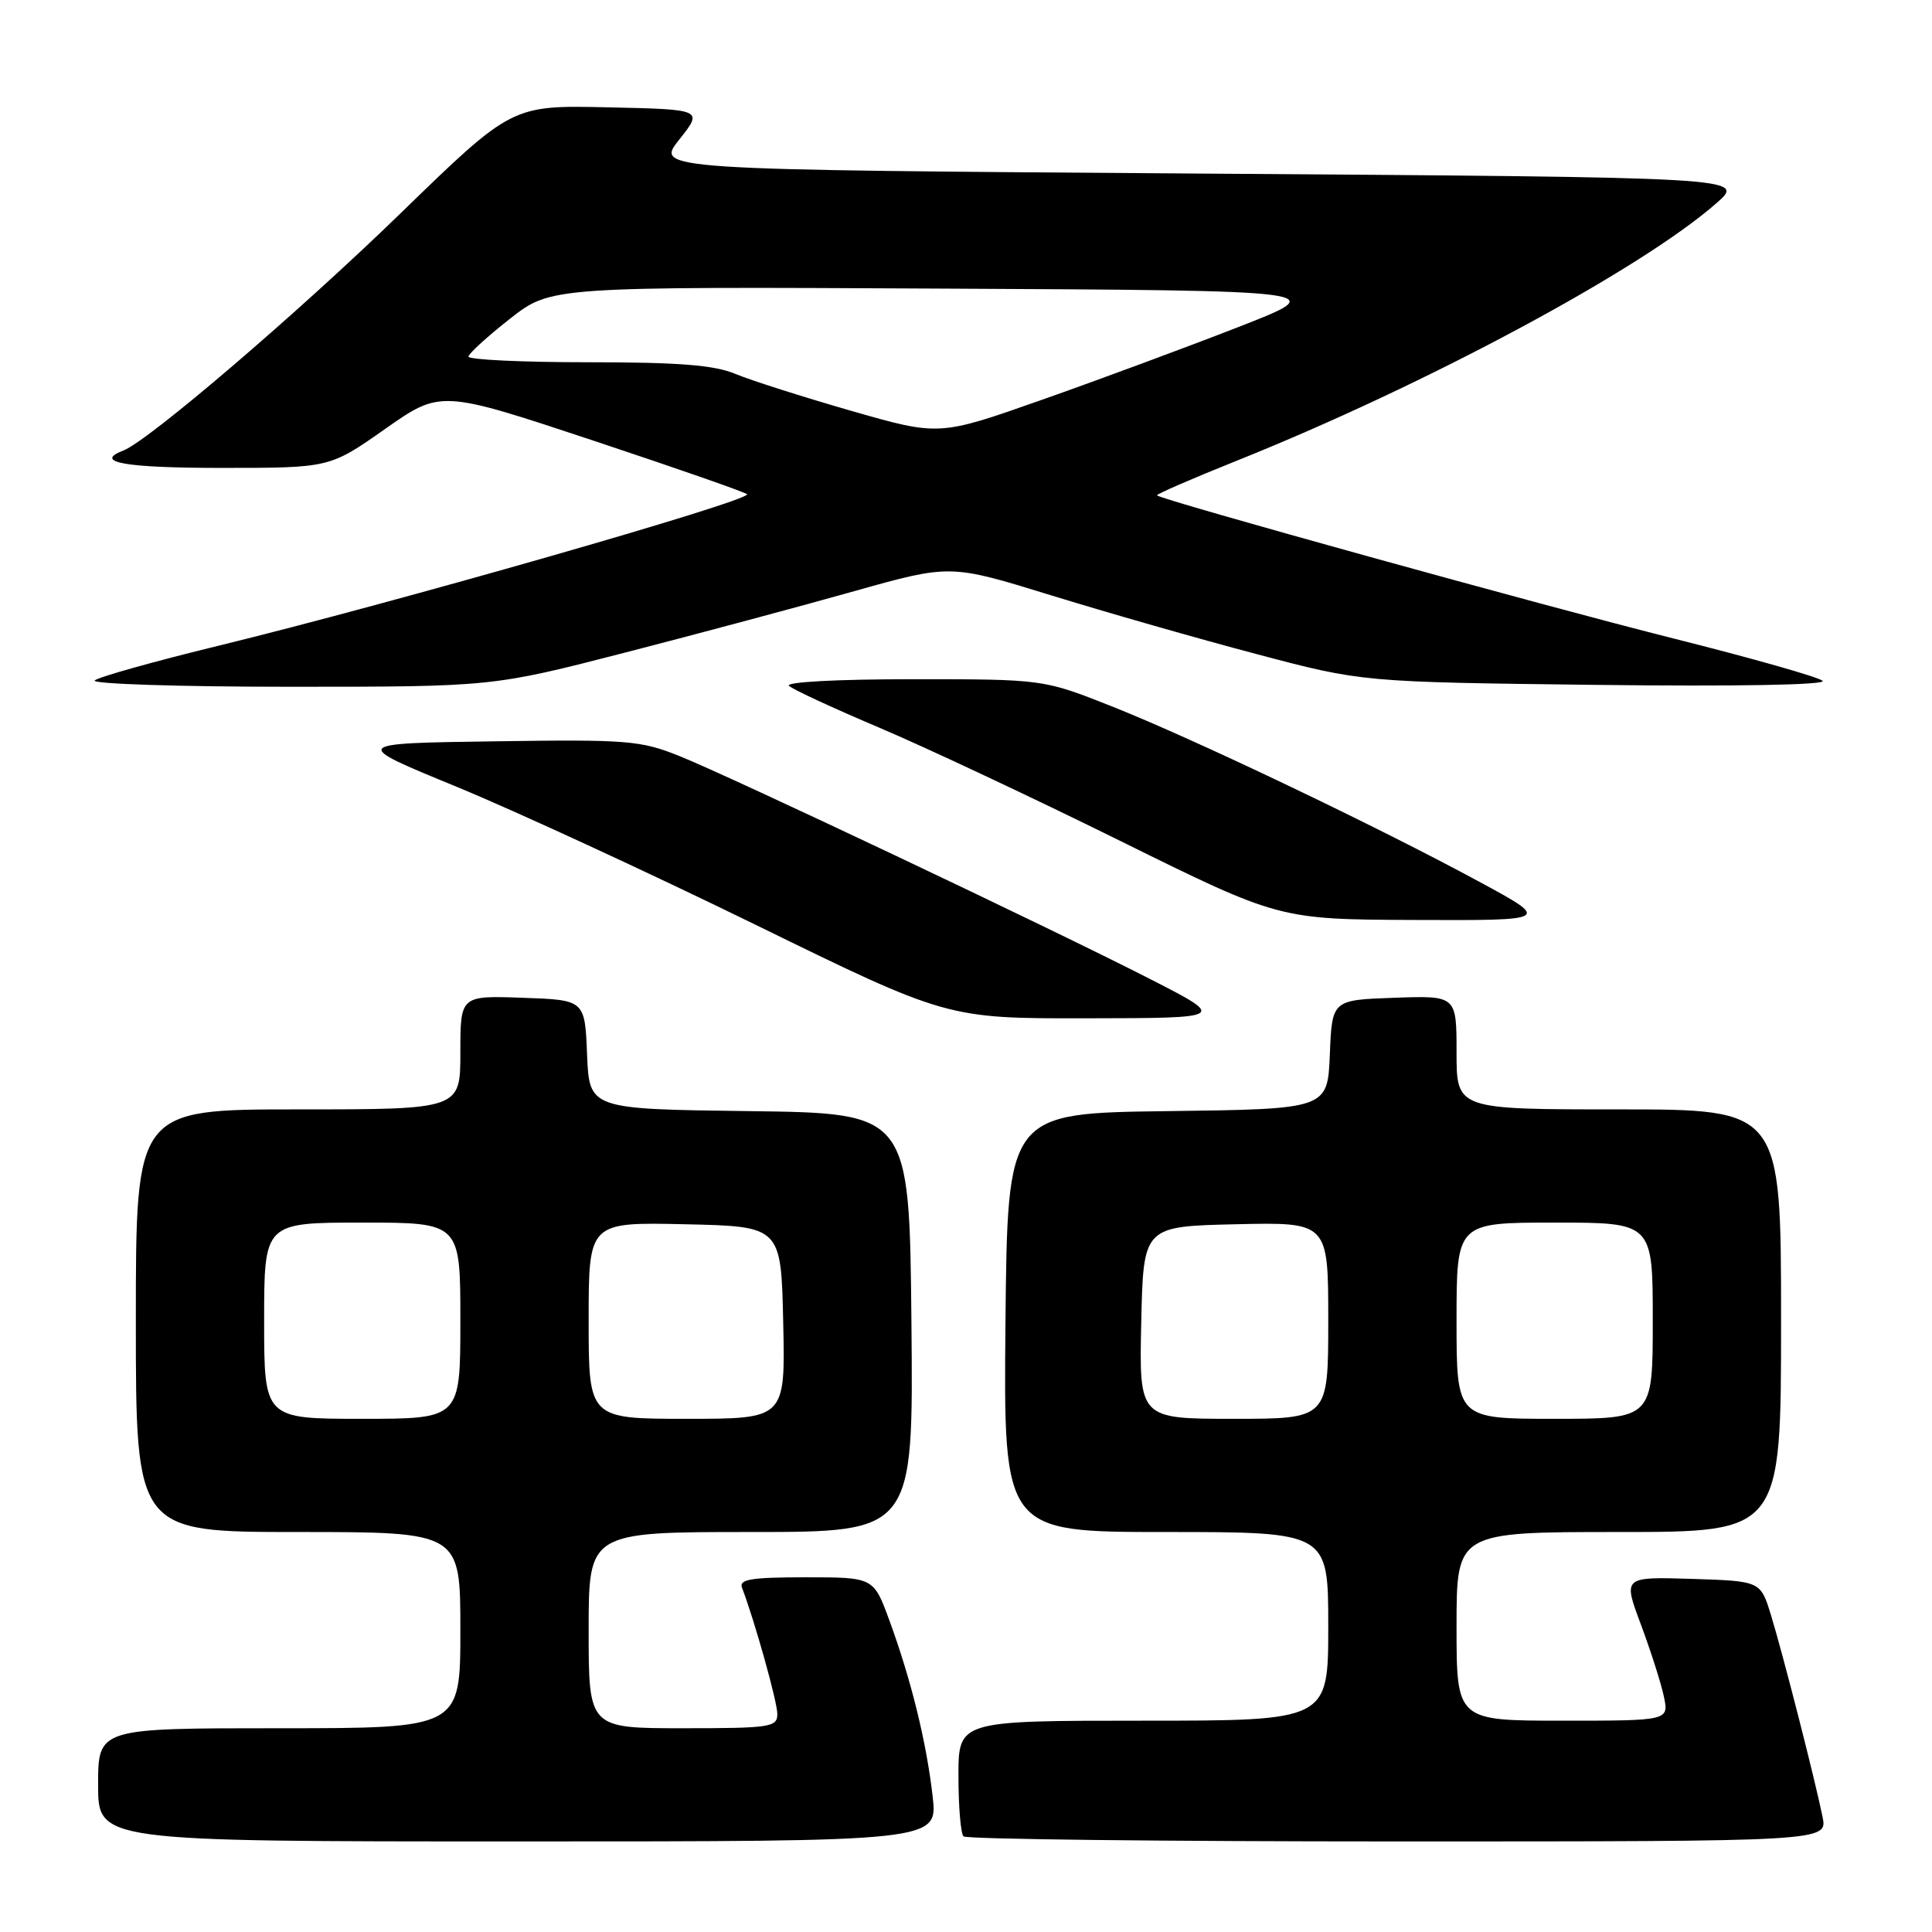 <?xml version="1.0" encoding="UTF-8" standalone="no"?>
<!DOCTYPE svg PUBLIC "-//W3C//DTD SVG 1.1//EN" "http://www.w3.org/Graphics/SVG/1.1/DTD/svg11.dtd" >
<svg xmlns="http://www.w3.org/2000/svg" xmlns:xlink="http://www.w3.org/1999/xlink" version="1.1" viewBox="0 0 256 256">
 <g >
 <path fill="currentColor"
d=" M 123.58 238.03 C 122.77 230.88 120.73 222.57 117.86 214.75 C 115.76 209.00 115.76 209.00 106.77 209.00 C 99.53 209.00 97.89 209.27 98.32 210.38 C 99.99 214.75 103.00 225.49 103.00 227.11 C 103.00 228.86 102.10 229.00 90.50 229.00 C 78.00 229.00 78.00 229.00 78.00 216.00 C 78.00 203.00 78.00 203.00 99.52 203.00 C 121.03 203.00 121.03 203.00 120.77 175.25 C 120.50 147.50 120.50 147.50 99.29 147.23 C 78.09 146.96 78.09 146.96 77.79 139.73 C 77.50 132.50 77.50 132.50 69.25 132.21 C 61.00 131.92 61.00 131.92 61.00 139.46 C 61.00 147.00 61.00 147.00 39.50 147.00 C 18.00 147.00 18.00 147.00 18.00 175.00 C 18.00 203.00 18.00 203.00 39.50 203.00 C 61.00 203.00 61.00 203.00 61.00 216.00 C 61.00 229.00 61.00 229.00 37.00 229.00 C 13.00 229.00 13.00 229.00 13.00 236.50 C 13.00 244.00 13.00 244.00 68.63 244.00 C 124.26 244.00 124.26 244.00 123.58 238.03 Z  M 241.50 240.75 C 240.50 235.82 236.22 219.08 234.66 214.00 C 233.28 209.50 233.28 209.50 224.17 209.21 C 215.06 208.93 215.06 208.93 217.41 215.21 C 218.70 218.67 220.08 222.96 220.46 224.75 C 221.16 228.00 221.16 228.00 207.08 228.00 C 193.00 228.00 193.00 228.00 193.00 215.50 C 193.00 203.00 193.00 203.00 214.50 203.00 C 236.00 203.00 236.00 203.00 236.00 175.00 C 236.00 147.00 236.00 147.00 214.50 147.00 C 193.00 147.00 193.00 147.00 193.00 139.46 C 193.00 131.92 193.00 131.92 184.75 132.21 C 176.50 132.50 176.50 132.50 176.21 139.73 C 175.91 146.96 175.91 146.96 154.71 147.23 C 133.50 147.50 133.50 147.50 133.23 175.25 C 132.97 203.00 132.97 203.00 154.48 203.00 C 176.00 203.00 176.00 203.00 176.00 215.50 C 176.00 228.00 176.00 228.00 151.50 228.00 C 127.00 228.00 127.00 228.00 127.00 235.33 C 127.00 239.37 127.30 242.97 127.67 243.33 C 128.03 243.70 153.94 244.00 185.25 244.00 C 242.16 244.00 242.16 244.00 241.50 240.75 Z  M 152.50 129.78 C 139.09 122.92 96.88 102.93 89.98 100.16 C 84.86 98.11 83.09 97.97 65.48 98.23 C 46.50 98.50 46.50 98.50 60.50 104.25 C 68.20 107.42 85.97 115.62 100.00 122.48 C 125.50 134.96 125.50 134.96 144.00 134.93 C 162.50 134.90 162.50 134.90 152.50 129.78 Z  M 196.00 116.83 C 182.53 109.53 158.11 97.87 147.38 93.62 C 138.25 90.00 138.25 90.00 120.93 90.00 C 110.89 90.00 104.00 90.37 104.55 90.88 C 105.07 91.37 110.47 93.86 116.53 96.43 C 122.60 99.00 137.00 105.77 148.53 111.47 C 169.50 121.83 169.50 121.83 187.50 121.90 C 205.50 121.97 205.50 121.97 196.00 116.83 Z  M 82.87 86.46 C 92.57 83.96 106.22 80.30 113.20 78.33 C 125.91 74.76 125.91 74.76 139.20 78.86 C 146.52 81.12 158.80 84.64 166.50 86.67 C 180.50 90.38 180.50 90.38 211.50 90.75 C 230.11 90.97 242.10 90.76 241.50 90.21 C 240.95 89.71 232.09 87.20 221.82 84.62 C 204.73 80.33 153.93 66.26 153.31 65.64 C 153.17 65.50 157.88 63.45 163.77 61.09 C 188.92 51.02 217.40 35.73 227.44 26.92 C 231.33 23.50 231.33 23.50 159.08 23.00 C 86.82 22.50 86.82 22.50 90.00 18.50 C 93.18 14.50 93.18 14.50 80.50 14.22 C 67.82 13.94 67.82 13.94 53.06 28.28 C 39.54 41.42 19.67 58.42 16.36 59.69 C 12.31 61.25 16.53 62.00 29.34 62.00 C 43.69 62.00 43.69 62.00 51.04 56.83 C 58.40 51.67 58.40 51.67 78.70 58.41 C 89.86 62.12 99.00 65.31 99.00 65.50 C 99.00 66.48 52.07 79.92 29.00 85.55 C 20.47 87.63 13.07 89.70 12.55 90.16 C 12.03 90.62 23.67 91.00 38.42 91.00 C 65.25 91.00 65.25 91.00 82.87 86.46 Z  M 35.00 175.00 C 35.00 162.00 35.00 162.00 48.00 162.00 C 61.00 162.00 61.00 162.00 61.00 175.00 C 61.00 188.00 61.00 188.00 48.00 188.00 C 35.00 188.00 35.00 188.00 35.00 175.00 Z  M 78.00 174.97 C 78.00 161.94 78.00 161.94 90.75 162.22 C 103.50 162.50 103.50 162.50 103.78 175.25 C 104.06 188.00 104.06 188.00 91.03 188.00 C 78.00 188.00 78.00 188.00 78.00 174.97 Z  M 151.22 175.25 C 151.50 162.50 151.50 162.50 163.75 162.22 C 176.00 161.94 176.00 161.94 176.00 174.97 C 176.00 188.00 176.00 188.00 163.47 188.00 C 150.94 188.00 150.94 188.00 151.22 175.25 Z  M 193.00 175.00 C 193.00 162.00 193.00 162.00 206.00 162.00 C 219.00 162.00 219.00 162.00 219.00 175.00 C 219.00 188.00 219.00 188.00 206.00 188.00 C 193.00 188.00 193.00 188.00 193.00 175.00 Z  M 112.80 54.44 C 106.40 52.60 99.50 50.40 97.46 49.55 C 94.64 48.37 89.95 48.00 77.88 48.00 C 69.15 48.00 62.03 47.66 62.07 47.25 C 62.11 46.84 64.59 44.58 67.57 42.24 C 73.00 37.98 73.00 37.98 124.75 38.24 C 176.50 38.50 176.50 38.50 164.00 43.37 C 157.12 46.05 145.41 50.39 137.96 53.01 C 124.43 57.78 124.43 57.78 112.80 54.44 Z "/>
</g>
</svg>